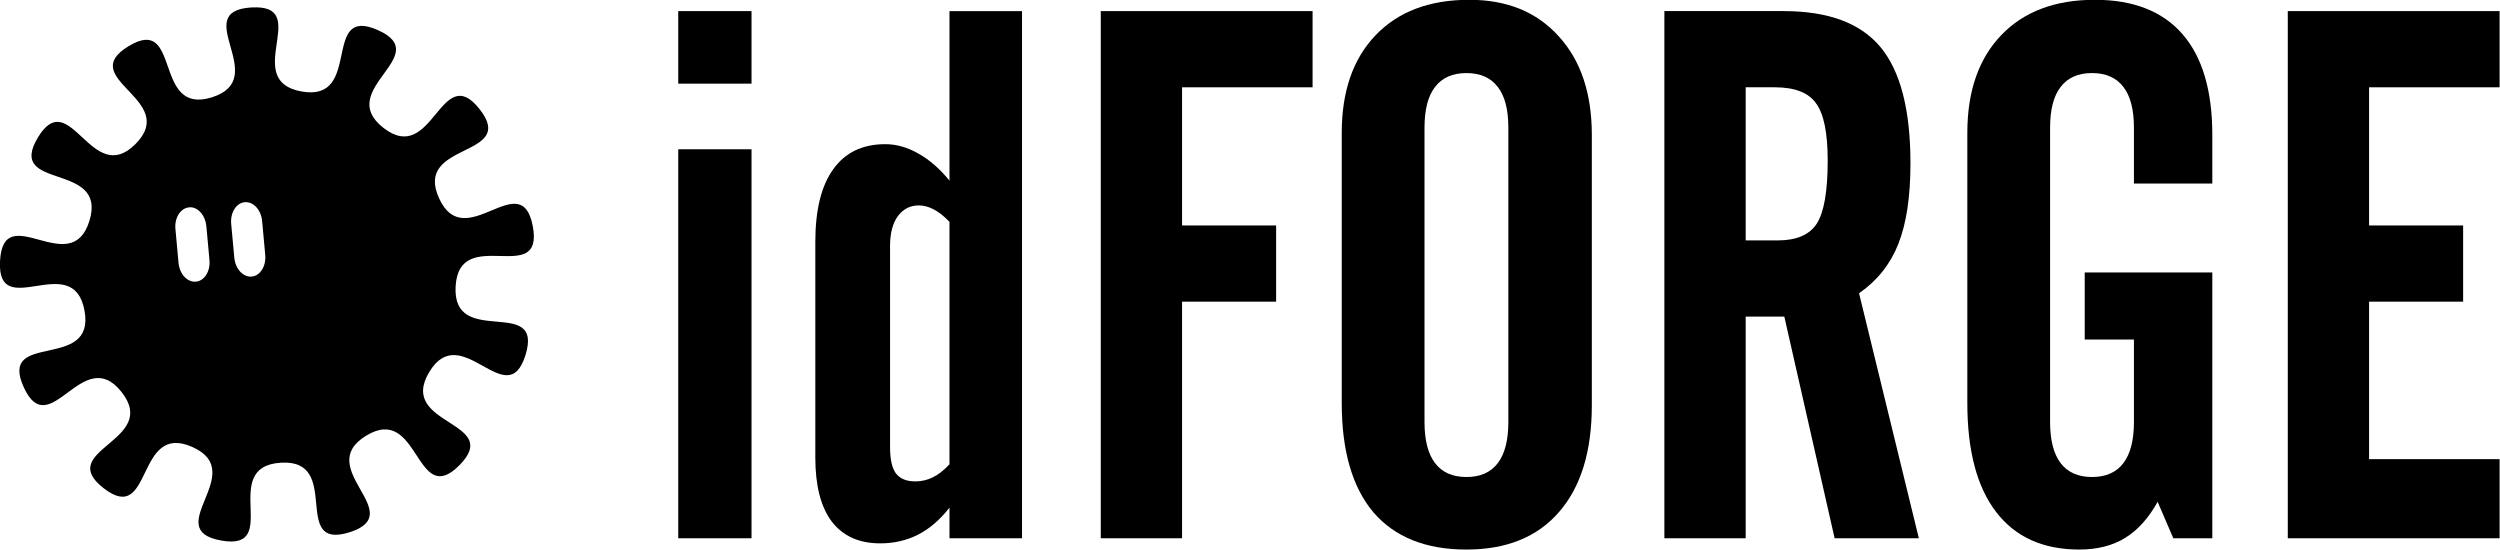 <?xml version="1.0" encoding="UTF-8" standalone="no"?>
<!-- Created with Inkscape (http://www.inkscape.org/) -->

<svg
   xmlns:dc="http://purl.org/dc/elements/1.1/"
   xmlns:cc="http://creativecommons.org/ns#"
   xmlns:rdf="http://www.w3.org/1999/02/22-rdf-syntax-ns#"
   xmlns:svg="http://www.w3.org/2000/svg"
   xmlns="http://www.w3.org/2000/svg"
   xmlns:sodipodi="http://sodipodi.sourceforge.net/DTD/sodipodi-0.dtd"
   xmlns:inkscape="http://www.inkscape.org/namespaces/inkscape"
   version="1.1"
   width="763.868"
   height="168"
   id="svg10200"
   inkscape:version="0.47 r22583"
   sodipodi:docname="idforge-logo.svg">
  <sodipodi:namedview
     pagecolor="#ffffff"
     bordercolor="#666666"
     borderopacity="1"
     objecttolerance="10"
     gridtolerance="10"
     guidetolerance="10"
     inkscape:pageopacity="0"
     inkscape:pageshadow="2"
     inkscape:window-width="1360"
     inkscape:window-height="692"
     id="namedview5887"
     showgrid="false"
     inkscape:zoom="1.0250465"
     inkscape:cx="381.9339"
     inkscape:cy="84"
     inkscape:window-x="0"
     inkscape:window-y="25"
     inkscape:window-maximized="1"
     inkscape:current-layer="g4197" />
  <defs
     id="defs10202">
    <inkscape:perspective
       sodipodi:type="inkscape:persp3d"
       inkscape:vp_x="0 : 84 : 1"
       inkscape:vp_y="0 : 1000 : 0"
       inkscape:vp_z="427.18527 : 84 : 1"
       inkscape:persp3d-origin="213.59264 : 56 : 1"
       id="perspective5891" />
    <inkscape:perspective
       id="perspective5749"
       inkscape:persp3d-origin="0.5 : 0.33333333 : 1"
       inkscape:vp_z="1 : 0.5 : 1"
       inkscape:vp_y="0 : 1000 : 0"
       inkscape:vp_x="0 : 0.5 : 1"
       sodipodi:type="inkscape:persp3d" />
  </defs>
  <g
     id="g4197"
     style="fill:#000000;fill-opacity:1"
     transform="translate(-149.206,-1474.513)">
    <g
       id="g4171"
       transform="matrix(1.012,0,0,1.012,-1.811,1033.579)"
       style="fill:#000000;fill-opacity:1">
      <g
         id="g4173"
         style="fill:#000000;fill-opacity:1">
        <g
           style="font-size:225.423px;font-style:normal;font-variant:normal;font-weight:normal;font-stretch:condensed;text-align:start;line-height:125%;writing-mode:lr-tb;text-anchor:start;fill:#000000;fill-opacity:1;stroke:none;font-family:AlternateGothic2 BT;-inkscape-font-specification:AlternateGothic2 BT Condensed"
           id="text4175">
          <path
             d="m 354.004,460.962 0,-21.904 22.124,0 0,21.904 -22.124,0 m 0,137.257 0,-117.444 22.124,0 0,117.444 -22.124,0"
             id="path5617"
             style="fill:#000000;fill-opacity:1" />
          <path
             d="m 435.896,575.874 0,-73.196 c -1.614,-1.688 -3.192,-2.935 -4.733,-3.742 -1.541,-0.807 -3.045,-1.211 -4.513,-1.211 -2.642,10e-5 -4.77,1.101 -6.384,3.302 -1.541,2.128 -2.311,5.137 -2.311,9.026 l 0,60.648 c -3e-5,3.669 0.587,6.311 1.761,7.925 1.247,1.614 3.192,2.422 5.834,2.422 1.908,10e-6 3.669,-0.404 5.283,-1.211 1.688,-0.807 3.375,-2.128 5.063,-3.963 m 0,13.098 c -2.862,3.669 -6.017,6.384 -9.466,8.145 -3.449,1.761 -7.265,2.642 -11.447,2.642 -6.384,0 -11.264,-2.201 -14.639,-6.604 -3.302,-4.403 -4.953,-10.823 -4.953,-19.262 l 0,-65.161 c -1e-5,-9.613 1.798,-16.914 5.393,-21.904 3.596,-5.063 8.842,-7.595 15.74,-7.595 3.375,1.2e-4 6.714,0.954 10.016,2.862 3.302,1.835 6.421,4.55 9.356,8.145 l 0,-51.182 21.904,0 0,159.161 -21.904,0 0,-9.246"
             id="path5619"
             style="fill:#000000;fill-opacity:1" />
          <path
             d="m 481.575,598.219 0,-159.161 63.95,0 0,23.005 -39.405,0 0,41.716 28.398,0 0,23.005 -28.398,0 0,71.435 -24.546,0"
             id="path5621"
             style="fill:#000000;fill-opacity:1" />
          <path
             d="m 604.632,563.106 0,-88.826 c -6e-5,-5.503 -1.064,-9.613 -3.192,-12.328 -2.128,-2.788 -5.283,-4.183 -9.466,-4.183 -4.183,1.5e-4 -7.338,1.394 -9.466,4.183 -2.128,2.715 -3.192,6.824 -3.192,12.328 l 0,88.826 c -4e-5,5.504 1.064,9.649 3.192,12.438 2.128,2.788 5.283,4.183 9.466,4.183 4.183,2e-5 7.338,-1.394 9.466,-4.183 2.128,-2.788 3.192,-6.934 3.192,-12.438 m -50.302,-87.285 c -10e-6,-12.548 3.412,-22.381 10.236,-29.499 6.824,-7.118 16.254,-10.677 28.288,-10.677 11.374,1.6e-4 20.363,3.669 26.967,11.007 6.677,7.265 10.016,17.208 10.016,29.829 l 0,81.562 c -9e-5,13.942 -3.302,24.692 -9.906,32.25 -6.531,7.558 -15.85,11.337 -27.958,11.337 -12.254,-10e-6 -21.61,-3.742 -28.068,-11.227 -6.384,-7.558 -9.576,-18.565 -9.576,-33.021 l 0,-81.562"
             id="path5623"
             style="fill:#000000;fill-opacity:1" />
          <path
             d="m 676.288,462.062 0,46.229 9.686,0 c 5.65,9e-5 9.576,-1.688 11.777,-5.063 2.201,-3.449 3.302,-9.796 3.302,-19.042 -6e-5,-8.365 -1.174,-14.125 -3.522,-17.281 -2.275,-3.229 -6.421,-4.843 -12.438,-4.843 l -8.806,0 m 0,69.234 0,66.922 -24.546,0 0,-159.161 35.993,0 c 13.502,1.6e-4 23.261,3.632 29.279,10.897 6.017,7.265 9.026,18.969 9.026,35.112 -9e-5,9.98 -1.211,18.052 -3.632,24.215 -2.422,6.164 -6.384,11.154 -11.888,14.969 l 18.051,73.967 -25.426,0 -15.19,-66.922 -11.667,0"
             id="path5625"
             style="fill:#000000;fill-opacity:1" />
          <path
             d="m 743.21,557.383 0,-81.562 c -10e-6,-12.548 3.412,-22.381 10.236,-29.499 6.824,-7.118 16.254,-10.677 28.288,-10.677 11.594,1.6e-4 20.399,3.449 26.417,10.347 6.017,6.898 9.026,17.061 9.026,30.489 l 0,14.639 -23.665,0 0,-16.841 c -6e-5,-5.503 -1.064,-9.613 -3.192,-12.328 -2.128,-2.788 -5.283,-4.183 -9.466,-4.183 -4.183,1.5e-4 -7.338,1.394 -9.466,4.183 -2.128,2.715 -3.192,6.824 -3.192,12.328 l 0,88.826 c -4e-5,5.504 1.064,9.649 3.192,12.438 2.128,2.788 5.283,4.183 9.466,4.183 4.183,2e-5 7.338,-1.394 9.466,-4.183 2.128,-2.788 3.192,-6.934 3.192,-12.438 l 0,-24.876 -14.859,0 0,-20.253 38.524,0 0,80.241 -11.777,0 -4.733,-11.007 c -2.715,4.916 -5.981,8.549 -9.796,10.897 -3.816,2.348 -8.439,3.522 -13.869,3.522 -10.934,-10e-6 -19.299,-3.779 -25.096,-11.337 -5.797,-7.558 -8.696,-18.528 -8.695,-32.911"
             id="path5627"
             style="fill:#000000;fill-opacity:1" />
          <path
             d="m 839.961,598.219 0,-159.161 63.95,0 0,23.005 -39.405,0 0,41.716 28.398,0 0,23.005 -28.398,0 0,47.55 39.405,0 0,23.885 -63.95,0"
             id="path5629"
             style="fill:#000000;fill-opacity:1" />
        </g>
        <g
           transform="matrix(1.481,0,0,1.481,113.518,-369.98)"
           id="g4179"
           style="fill:#000000;fill-opacity:1">
          <path
             id="path4181"
             transform="matrix(0.675,0,0,0.675,24.098,543.932)"
             d="M 77.531,2.344 C 77.019,2.335 76.465,2.337 75.875,2.375 56.991,3.596 82.105,23.795 64.062,29.5 46.02,35.205 54.966,4.237 38.812,14.094 c -16.153,9.857 15.481,16.064 2.156,29.5 C 27.644,57.03 21.16,25.453 11.438,41.688 c -9.722,16.235 21.148,7.035 15.594,25.125 -5.555,18.09 -25.936,-6.831 -27,12.062 -1.064,18.893 22.012,-3.599 25.5,15 3.488,18.599 -26.182,5.964 -18.344,23.188 7.838,17.224 17.799,-13.41 29.531,1.438 11.732,14.847 -20.351,17.454 -5.406,29.062 14.944,11.608 9.524,-20.132 26.812,-12.438 17.288,7.694 -9.94,24.916 8.688,28.25 18.627,3.334 -0.915,-22.279 17.969,-23.5 18.884,-1.221 2.77,26.705 20.812,21 18.043,-5.705 -11.153,-19.299 5,-29.156 16.153,-9.857 14.863,22.342 28.188,8.906 13.325,-13.436 -18.847,-11.89 -9.125,-28.125 9.722,-16.235 23.539,12.871 29.094,-5.219 5.555,-18.09 -22.189,-1.763 -21.125,-20.656 1.064,-18.893 26.801,0.443 23.312,-18.156 C 157.449,49.87 140.463,77.224 132.625,60 124.787,42.776 156.576,47.91 144.844,33.062 133.112,18.215 130.788,50.358 115.844,38.75 100.899,27.142 131.444,16.913 114.156,9.219 96.868,1.524 109.721,31.084 91.094,27.75 73.049,24.521 93.409,2.6 77.531,2.344 z M 73.938,61.188 c 2.587,-0.239 4.937,2.294 5.25,5.688 l 0.938,10.219 c 0.313,3.393 -1.507,6.324 -4.094,6.562 -2.587,0.239 -4.937,-2.326 -5.25,-5.719 L 69.844,67.75 c -0.313,-3.393 1.507,-6.324 4.094,-6.562 z m -16.344,1.531 c 2.389,0.095 4.457,2.538 4.75,5.719 l 0.938,10.219 c 0.313,3.393 -1.507,6.293 -4.094,6.531 -2.587,0.239 -4.937,-2.294 -5.25,-5.688 L 53,69.281 c -0.313,-3.393 1.538,-6.293 4.125,-6.531 0.162,-0.015 0.309,-0.038 0.469,-0.031 z"
             style="fill:#000000;fill-opacity:1;stroke:none" />
          <g
             id="g4183"
             transform="translate(-110.986,-129.293)"
             style="fill:#000000;fill-opacity:1" />
        </g>
      </g>
    </g>
  </g>
</svg>
